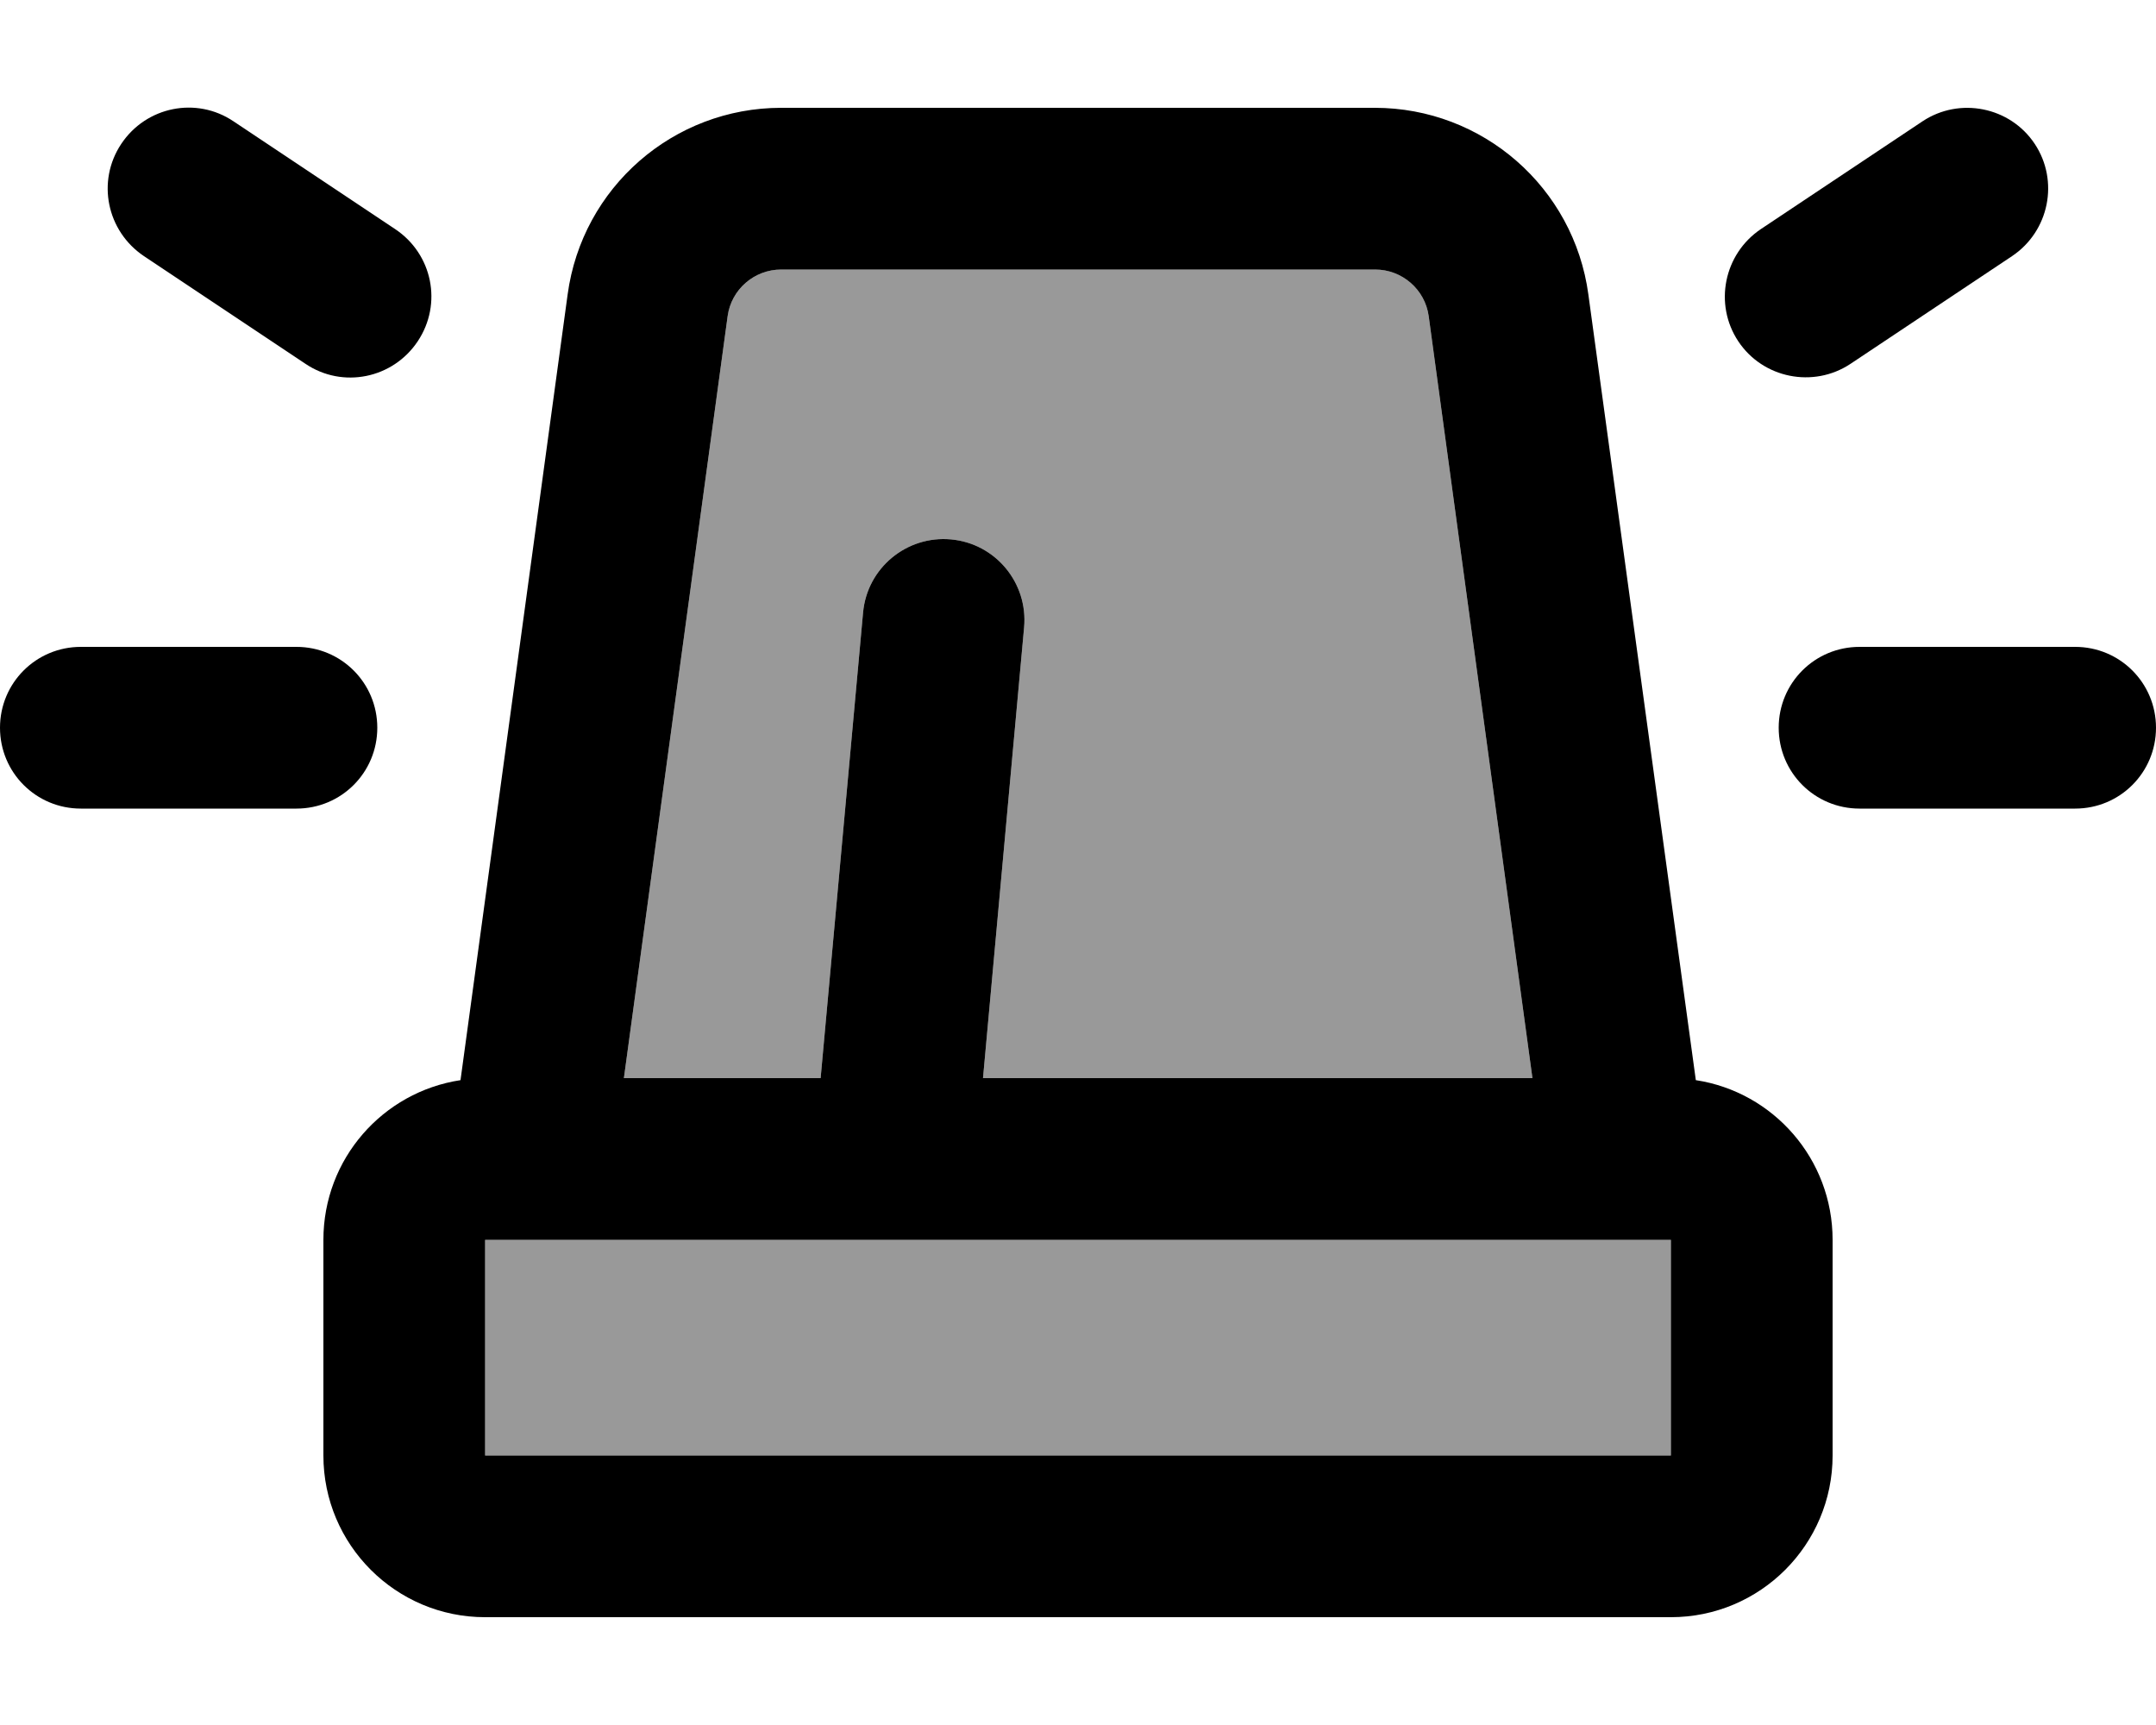<svg xmlns="http://www.w3.org/2000/svg" viewBox="0 0 640 512"><!--! Font Awesome Pro 7.0.1 by @fontawesome - https://fontawesome.com License - https://fontawesome.com/license (Commercial License) Copyright 2025 Fonticons, Inc. --><path style="fill:currentColor;opacity:.4" d="M144 368l352 0 0 64-352 0 0-64zm41.2-48L216 93.8c1.1-7.9 7.9-13.8 15.9-13.8l176.3 0c8 0 14.8 5.9 15.9 13.8l30.8 226.2-163.1 0 12.2-133.8c1.2-13.2-8.5-24.9-21.7-26.1s-24.9 8.5-26.1 21.7l-12.6 138.2-58.4 0z"/><path style="fill:currentColor;opacity:1" d="M69.3 36c-11-7.4-25.9-4.4-33.3 6.7S31.7 68.6 42.7 76l48 32c11 7.4 25.9 4.4 33.3-6.7s4.4-25.9-6.7-33.3l-48-32zM597.3 76c11-7.4 14-22.3 6.7-33.3s-22.3-14-33.3-6.7l-48 32c-11 7.4-14 22.3-6.7 33.3s22.3 14 33.3 6.7l48-32zM24 192c-13.3 0-24 10.7-24 24s10.7 24 24 24l64 0c13.3 0 24-10.7 24-24s-10.7-24-24-24l-64 0zm528 0c-13.3 0-24 10.7-24 24s10.7 24 24 24l64 0c13.3 0 24-10.7 24-24s-10.7-24-24-24l-64 0zM185.2 320L216 93.8c1.1-7.9 7.9-13.8 15.9-13.8l176.3 0c8 0 14.8 5.9 15.9 13.8l30.8 226.2-163.1 0 12.2-133.8c1.2-13.2-8.5-24.9-21.7-26.1s-24.9 8.5-26.1 21.7l-12.6 138.2-58.4 0zm318.2 .6L471.5 87.4C467.2 55.6 440.1 32 408.1 32L231.9 32c-32 0-59.1 23.6-63.4 55.4L136.7 320.6C113.6 324.1 96 344 96 368l0 64c0 26.5 21.5 48 48 48l352 0c26.5 0 48-21.5 48-48l0-64c0-24-17.6-43.9-40.6-47.4zM144 368l352 0 0 64-352 0 0-64z"/></svg>